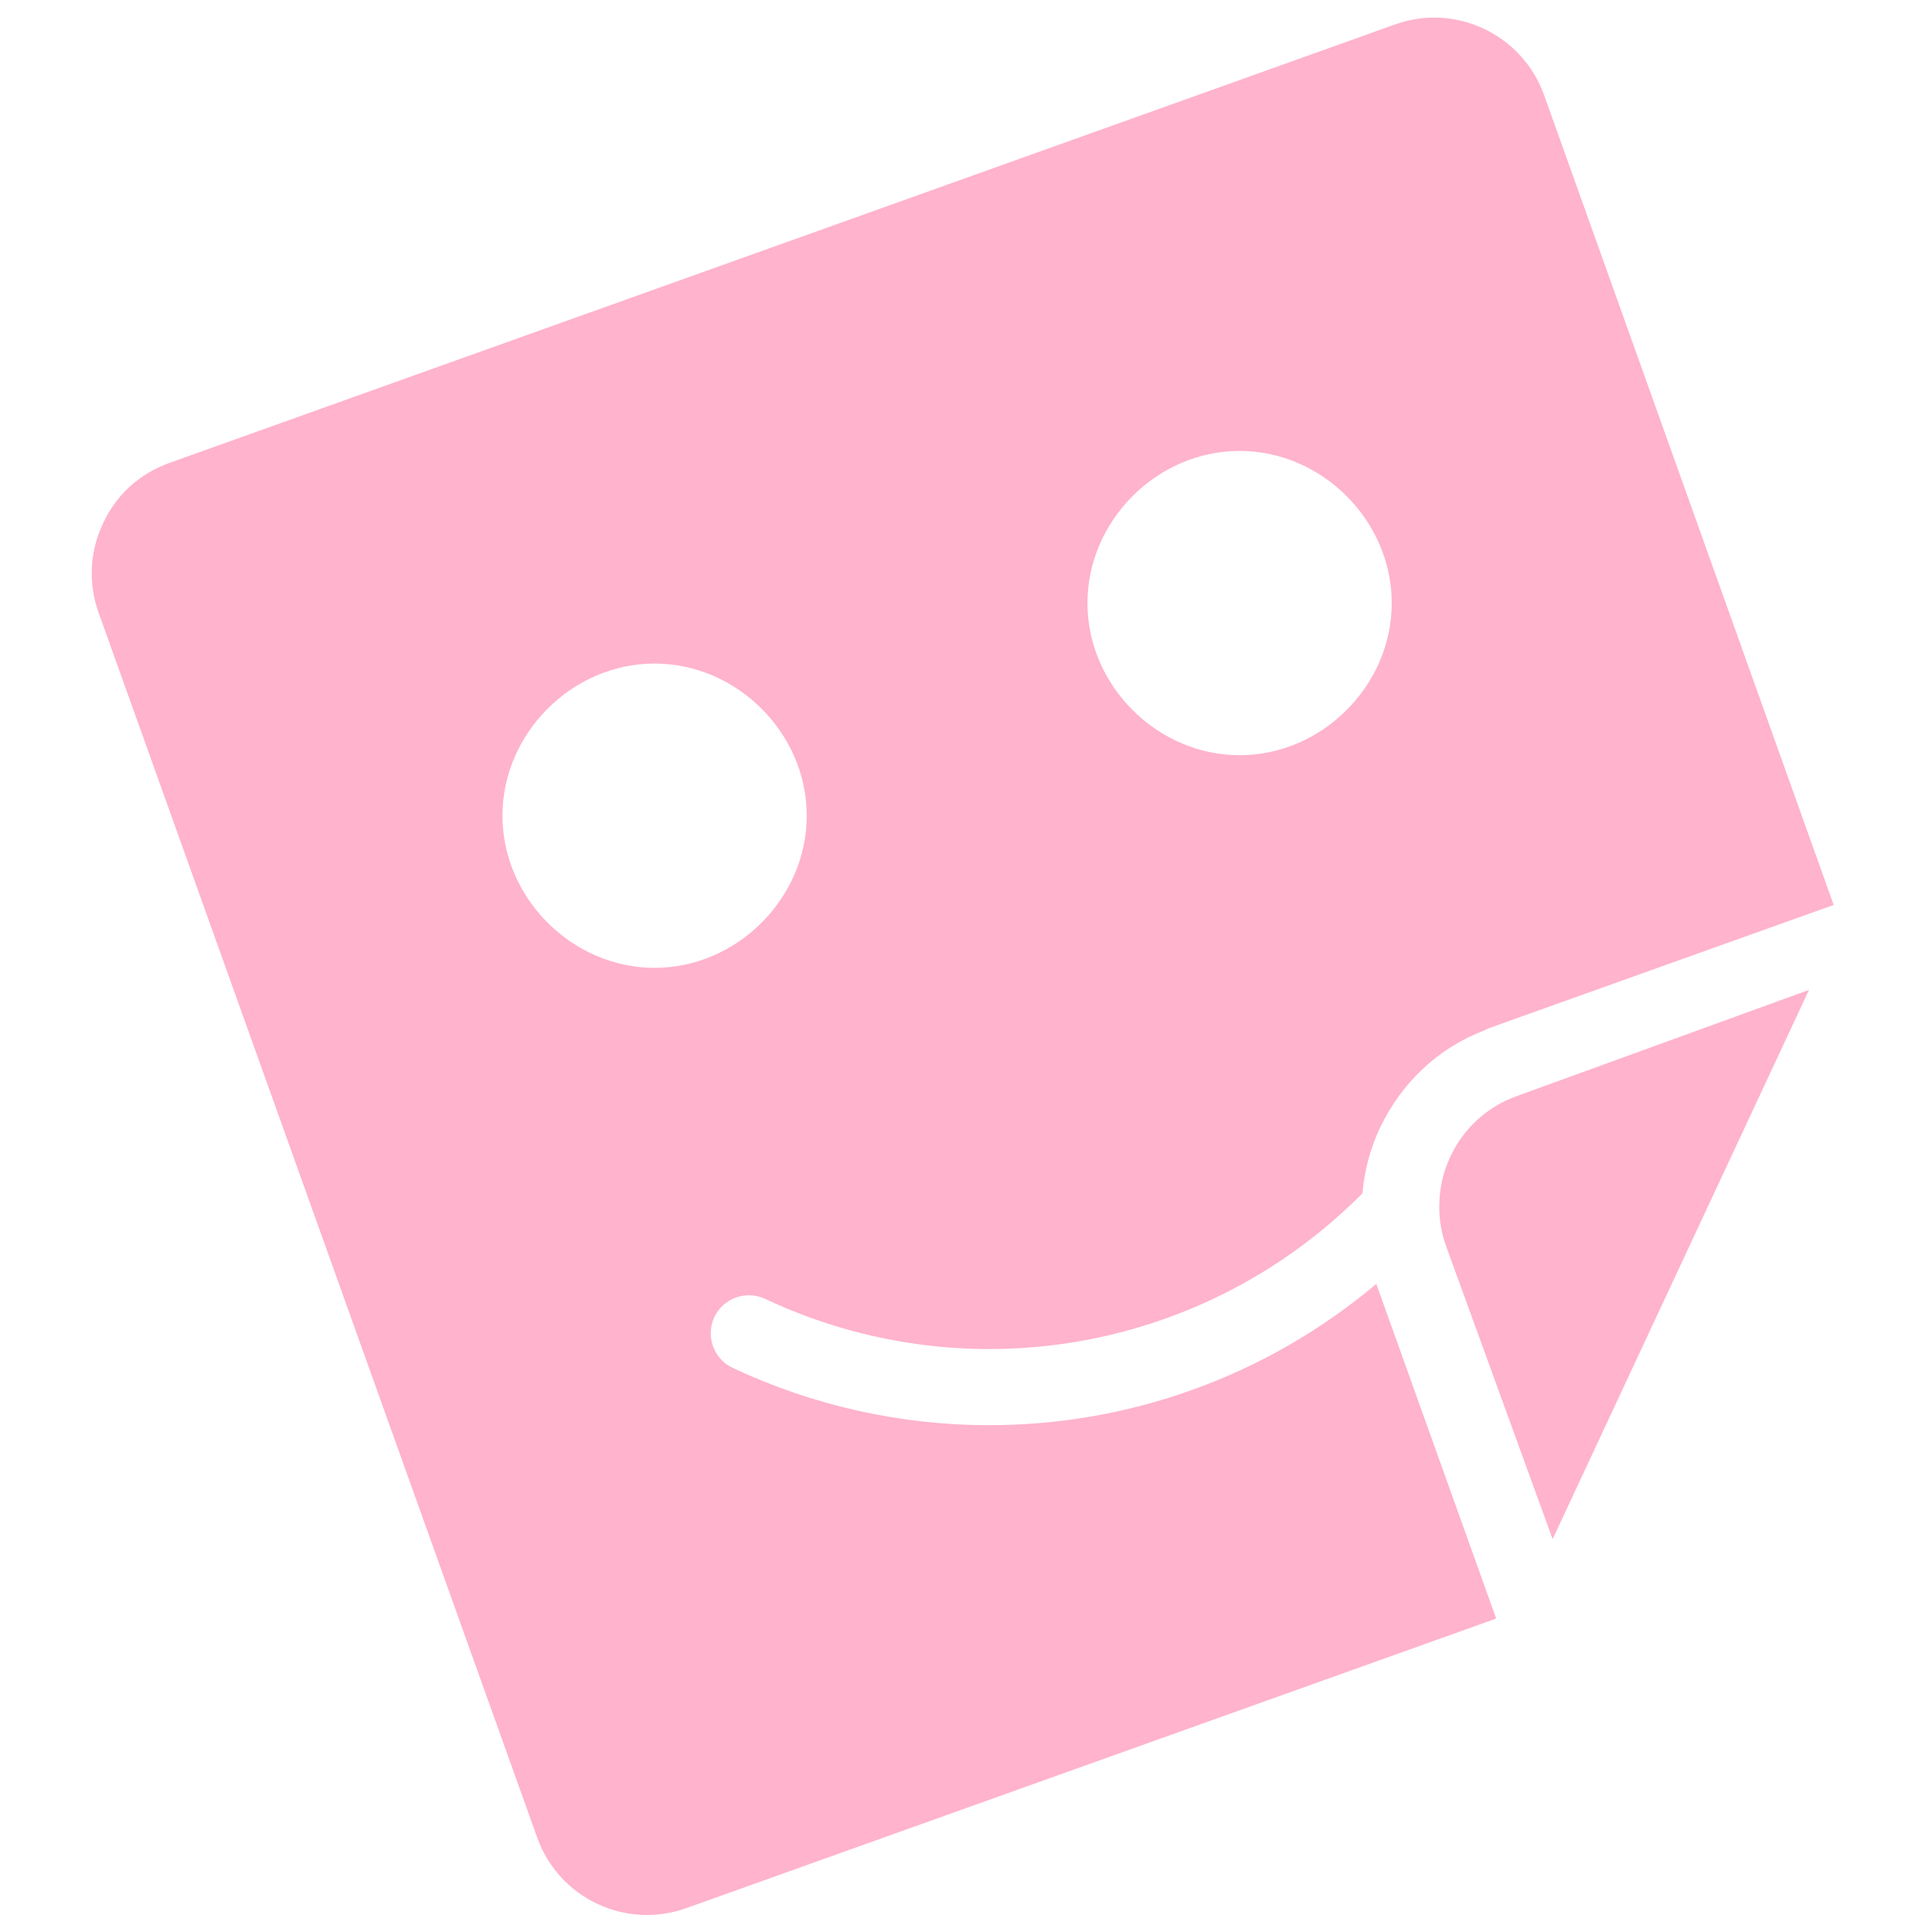 <?xml version="1.0"?>
<svg xmlns="http://www.w3.org/2000/svg" xmlns:xlink="http://www.w3.org/1999/xlink" xmlns:svgjs="http://svgjs.com/svgjs" version="1.1" width="512" height="512" x="0" y="0" viewBox="0 0 64 64" style="enable-background:new 0 0 512 512" xml:space="preserve" class=""><g transform="matrix(1.26,0,0,1.26,-8.291,-8.322)"><path xmlns="http://www.w3.org/2000/svg" d="m54.14 32.63-6.74 14.44-2.8-7.7c-.12-.33-.18-.68-.18-1.021 0-.01 0-.01 0-.02 0-.45.09-.89.29-1.311.34-.739.96-1.31 1.73-1.59z" fill="#ffb3cc" data-original="#000000" class=""/><path xmlns="http://www.w3.org/2000/svg" d="m32.504 44.074c-2.26-.013-4.527-.505-6.662-1.507-.499-.232-.715-.834-.482-1.333.232-.499.834-.715 1.333-.482 5.316 2.499 11.583 1.383 15.706-2.774.053-.6.206-1.188.469-1.737.566-1.177 1.521-2.082 2.733-2.545.051-.03.101-.05.15-.069l9.038-3.231-7.614-21.293c-.571-1.593-2.336-2.433-3.93-1.851l-32.213 11.524c-.771.275-1.395.833-1.739 1.581-.354.737-.398 1.577-.123 2.349l11.535 32.214c.571 1.593 2.327 2.422 3.919 1.851l21.292-7.613-3.152-8.798c-2.912 2.453-6.56 3.734-10.26 3.714zm6.666-25.614c2.168 0 4 1.832 4 4s-1.832 4-4 4-4-1.832-4-4 1.831-4 4-4zm-15.38 13.59c-2.168 0-4-1.832-4-4s1.832-4 4-4 4 1.832 4 4-1.832 4-4 4z" fill="#ffb3cc" data-original="#000000" class=""/></g></svg>
